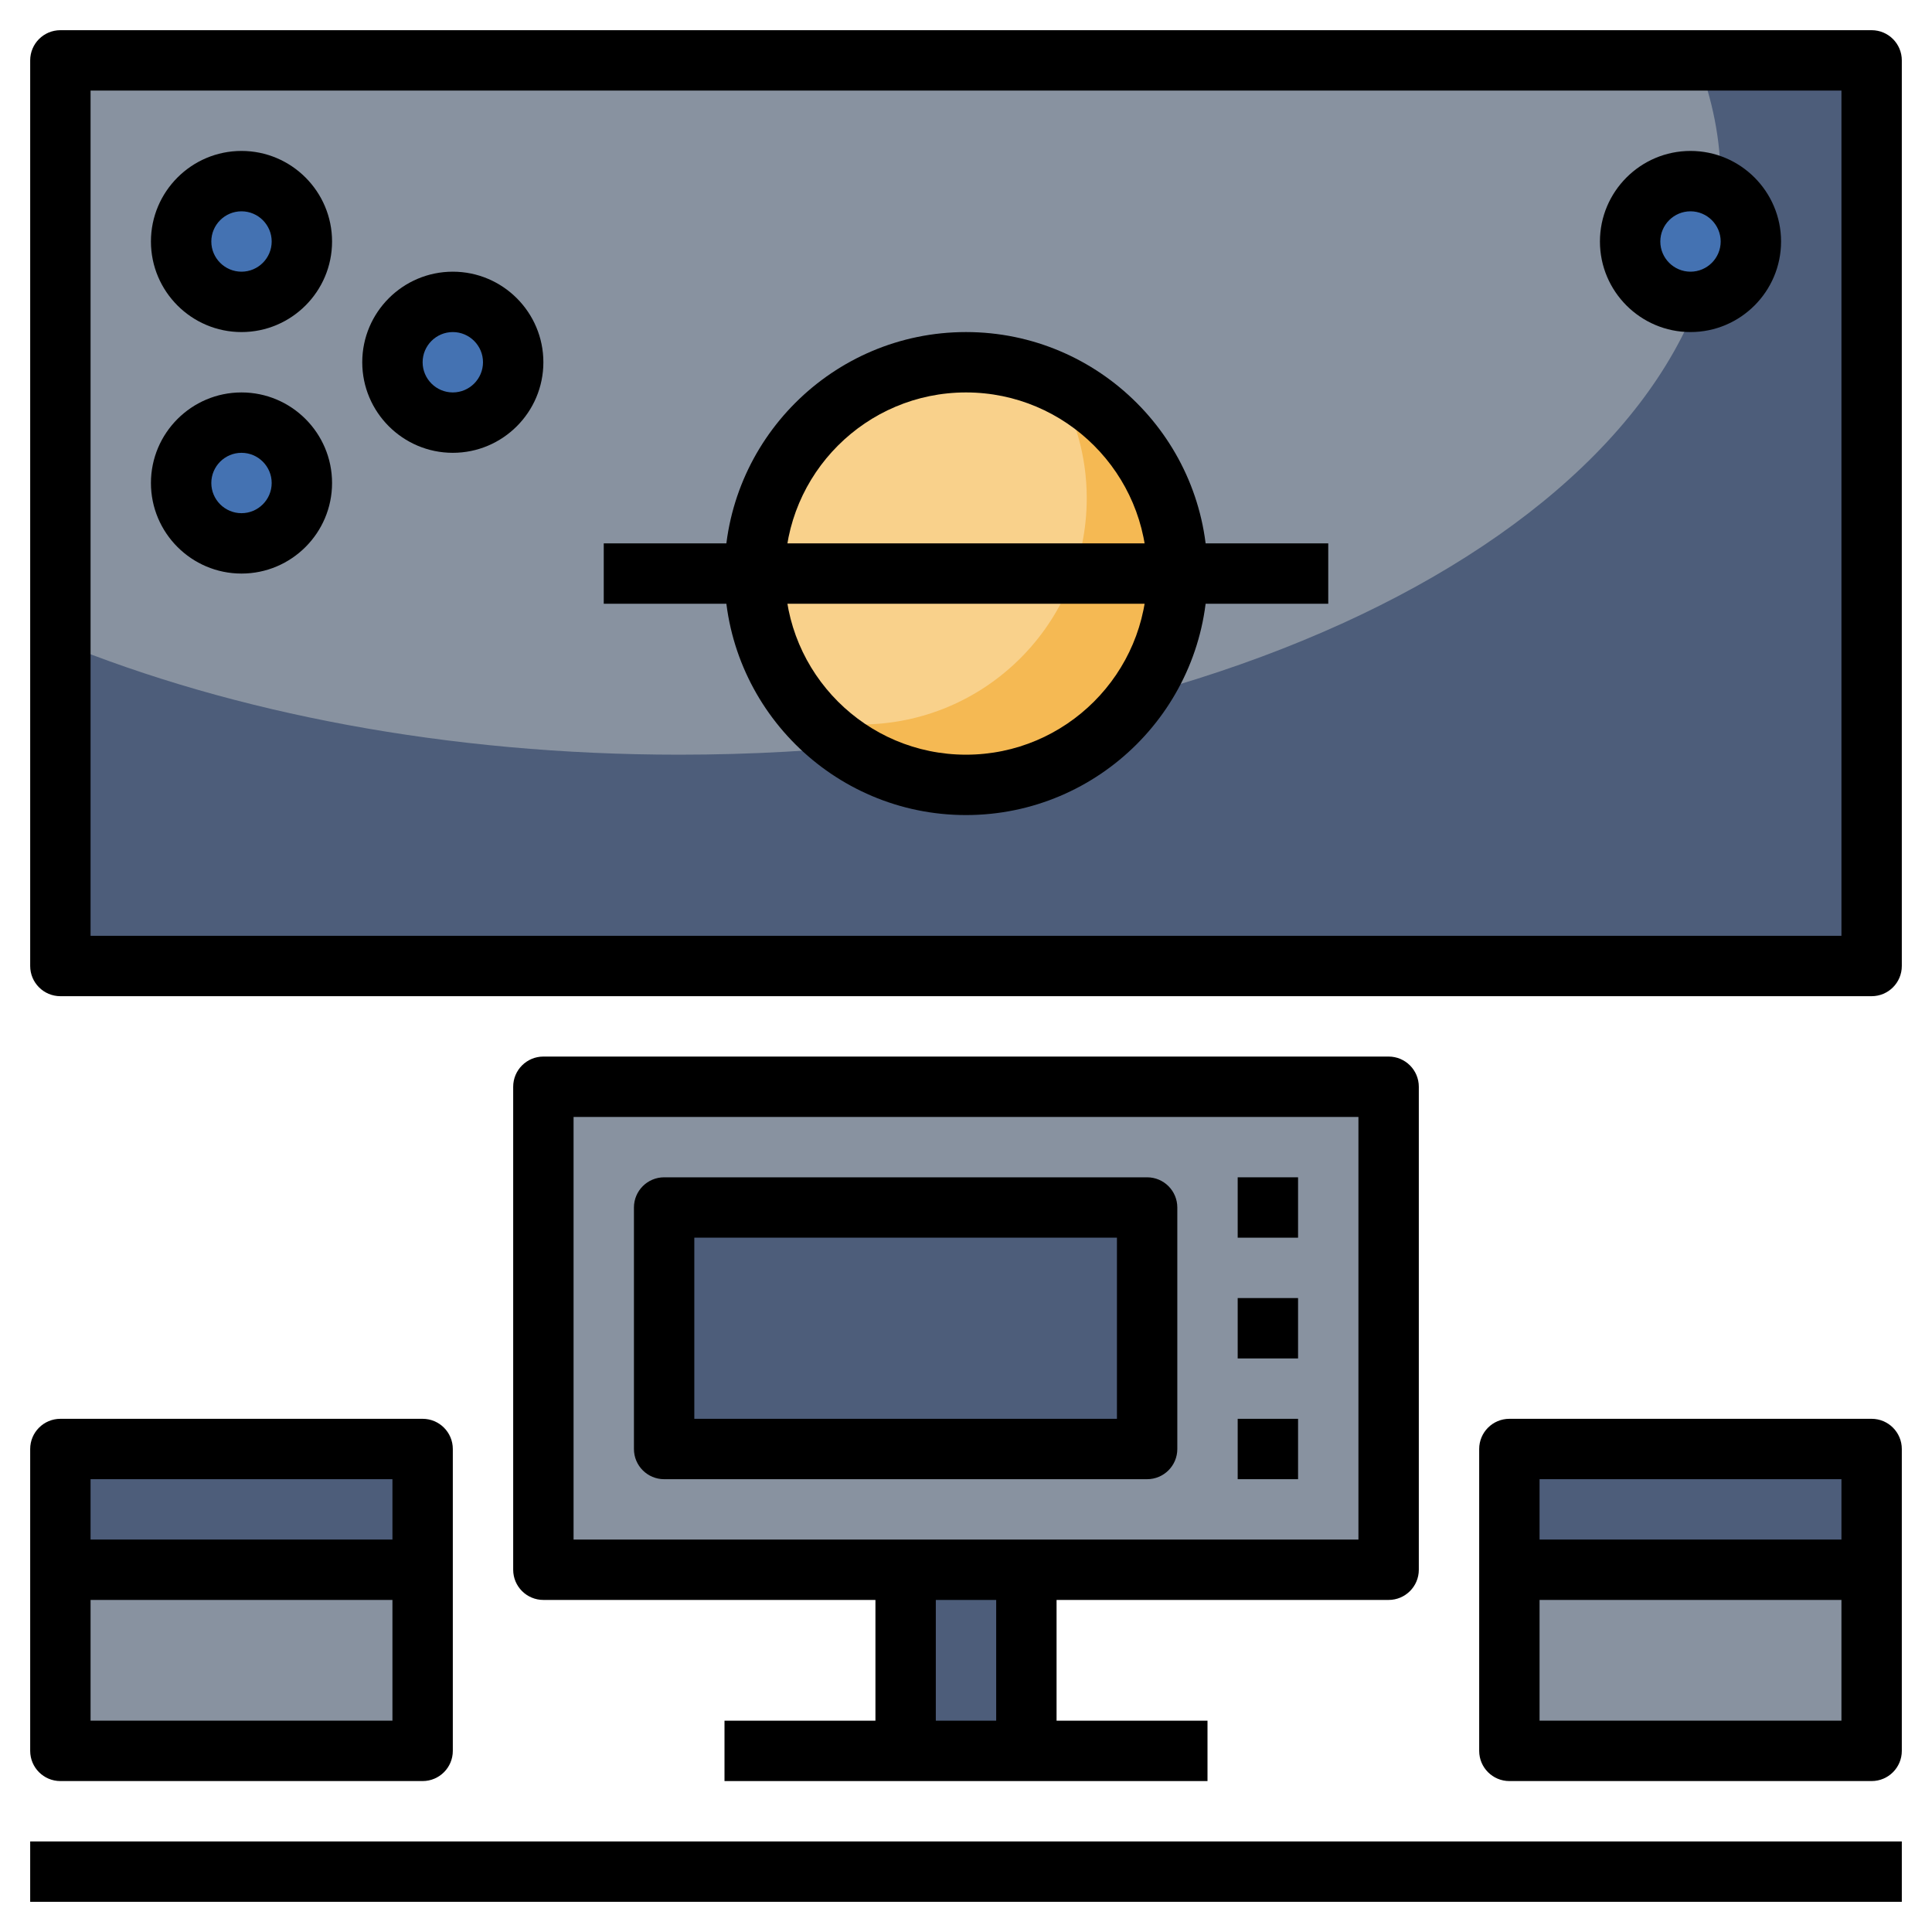 <svg id="Layer_3" enable-background="new 0 0 64 64" height="512" viewBox="0 0 64 64" width="512" xmlns="http://www.w3.org/2000/svg"><path d="m2 48h12v10h-12z" fill="#8892a0"/><path d="m2 48h12v4h-12z" fill="#4d5d7a"/><path d="m50 48h12v10h-12z" fill="#8892a0"/><path d="m50 48h12v4h-12z" fill="#4d5d7a"/><path d="m30 52h4v6h-4z" fill="#4d5d7a"/><path d="m18 36h28v16h-28z" fill="#8892a0"/><path d="m22 40h16v8h-16z" fill="#4d5d7a"/><path d="m2 2h60v30h-60z" fill="#4d5d7a"/><path d="m2 21.281c5.732 2.336 12.822 3.719 20.5 3.719 19.054 0 34.5-8.507 34.5-19 0-1.373-.27-2.71-.773-4h-54.227z" fill="#8892a0"/><g fill="#4472b2"><circle cx="56" cy="8" r="2"/><circle cx="8" cy="8" r="2"/><circle cx="8" cy="16" r="2"/><circle cx="15" cy="12" r="2"/></g><circle cx="32" cy="19" fill="#f5b953" r="7"/><path d="m25 19c0 1.878.744 3.58 1.948 4.837.501.106 1.02.163 1.552.163 4.142 0 7.5-3.358 7.5-7.5 0-1.411-.397-2.726-1.074-3.853-.891-.411-1.88-.647-2.926-.647-3.866 0-7 3.134-7 7z" fill="#f9d18b"/><path d="m62 33h-60c-.552 0-1-.448-1-1v-30c0-.552.448-1 1-1h60c.552 0 1 .448 1 1v30c0 .552-.448 1-1 1zm-59-2h58v-28h-58z"/><path d="m46 53h-28c-.552 0-1-.448-1-1v-16c0-.552.448-1 1-1h28c.552 0 1 .448 1 1v16c0 .552-.448 1-1 1zm-27-2h26v-14h-26z"/><path d="m32 27c-4.411 0-8-3.589-8-8s3.589-8 8-8 8 3.589 8 8-3.589 8-8 8zm0-14c-3.309 0-6 2.691-6 6s2.691 6 6 6 6-2.691 6-6-2.691-6-6-6z"/><path d="m20 18h24v2h-24z"/><path d="m56 11c-1.654 0-3-1.346-3-3s1.346-3 3-3 3 1.346 3 3-1.346 3-3 3zm0-4c-.551 0-1 .449-1 1s.449 1 1 1 1-.449 1-1-.449-1-1-1z"/><path d="m8 11c-1.654 0-3-1.346-3-3s1.346-3 3-3 3 1.346 3 3-1.346 3-3 3zm0-4c-.551 0-1 .449-1 1s.449 1 1 1 1-.449 1-1-.449-1-1-1z"/><path d="m8 19c-1.654 0-3-1.346-3-3s1.346-3 3-3 3 1.346 3 3-1.346 3-3 3zm0-4c-.551 0-1 .449-1 1s.449 1 1 1 1-.449 1-1-.449-1-1-1z"/><path d="m15 15c-1.654 0-3-1.346-3-3s1.346-3 3-3 3 1.346 3 3-1.346 3-3 3zm0-4c-.551 0-1 .449-1 1s.449 1 1 1 1-.449 1-1-.449-1-1-1z"/><path d="m41 39h2v2h-2z"/><path d="m41 43h2v2h-2z"/><path d="m41 47h2v2h-2z"/><path d="m38 49h-16c-.552 0-1-.448-1-1v-8c0-.552.448-1 1-1h16c.552 0 1 .448 1 1v8c0 .552-.448 1-1 1zm-15-2h14v-6h-14z"/><path d="m1 61h62v2h-62z"/><path d="m24 57h16v2h-16z"/><path d="m29 52h2v6h-2z"/><path d="m33 52h2v6h-2z"/><path d="m62 59h-12c-.552 0-1-.448-1-1v-10c0-.552.448-1 1-1h12c.552 0 1 .448 1 1v10c0 .552-.448 1-1 1zm-11-2h10v-8h-10z"/><path d="m50 51h12v2h-12z"/><path d="m14 59h-12c-.552 0-1-.448-1-1v-10c0-.552.448-1 1-1h12c.552 0 1 .448 1 1v10c0 .552-.448 1-1 1zm-11-2h10v-8h-10z"/><path d="m2 51h12v2h-12z"/></svg>
